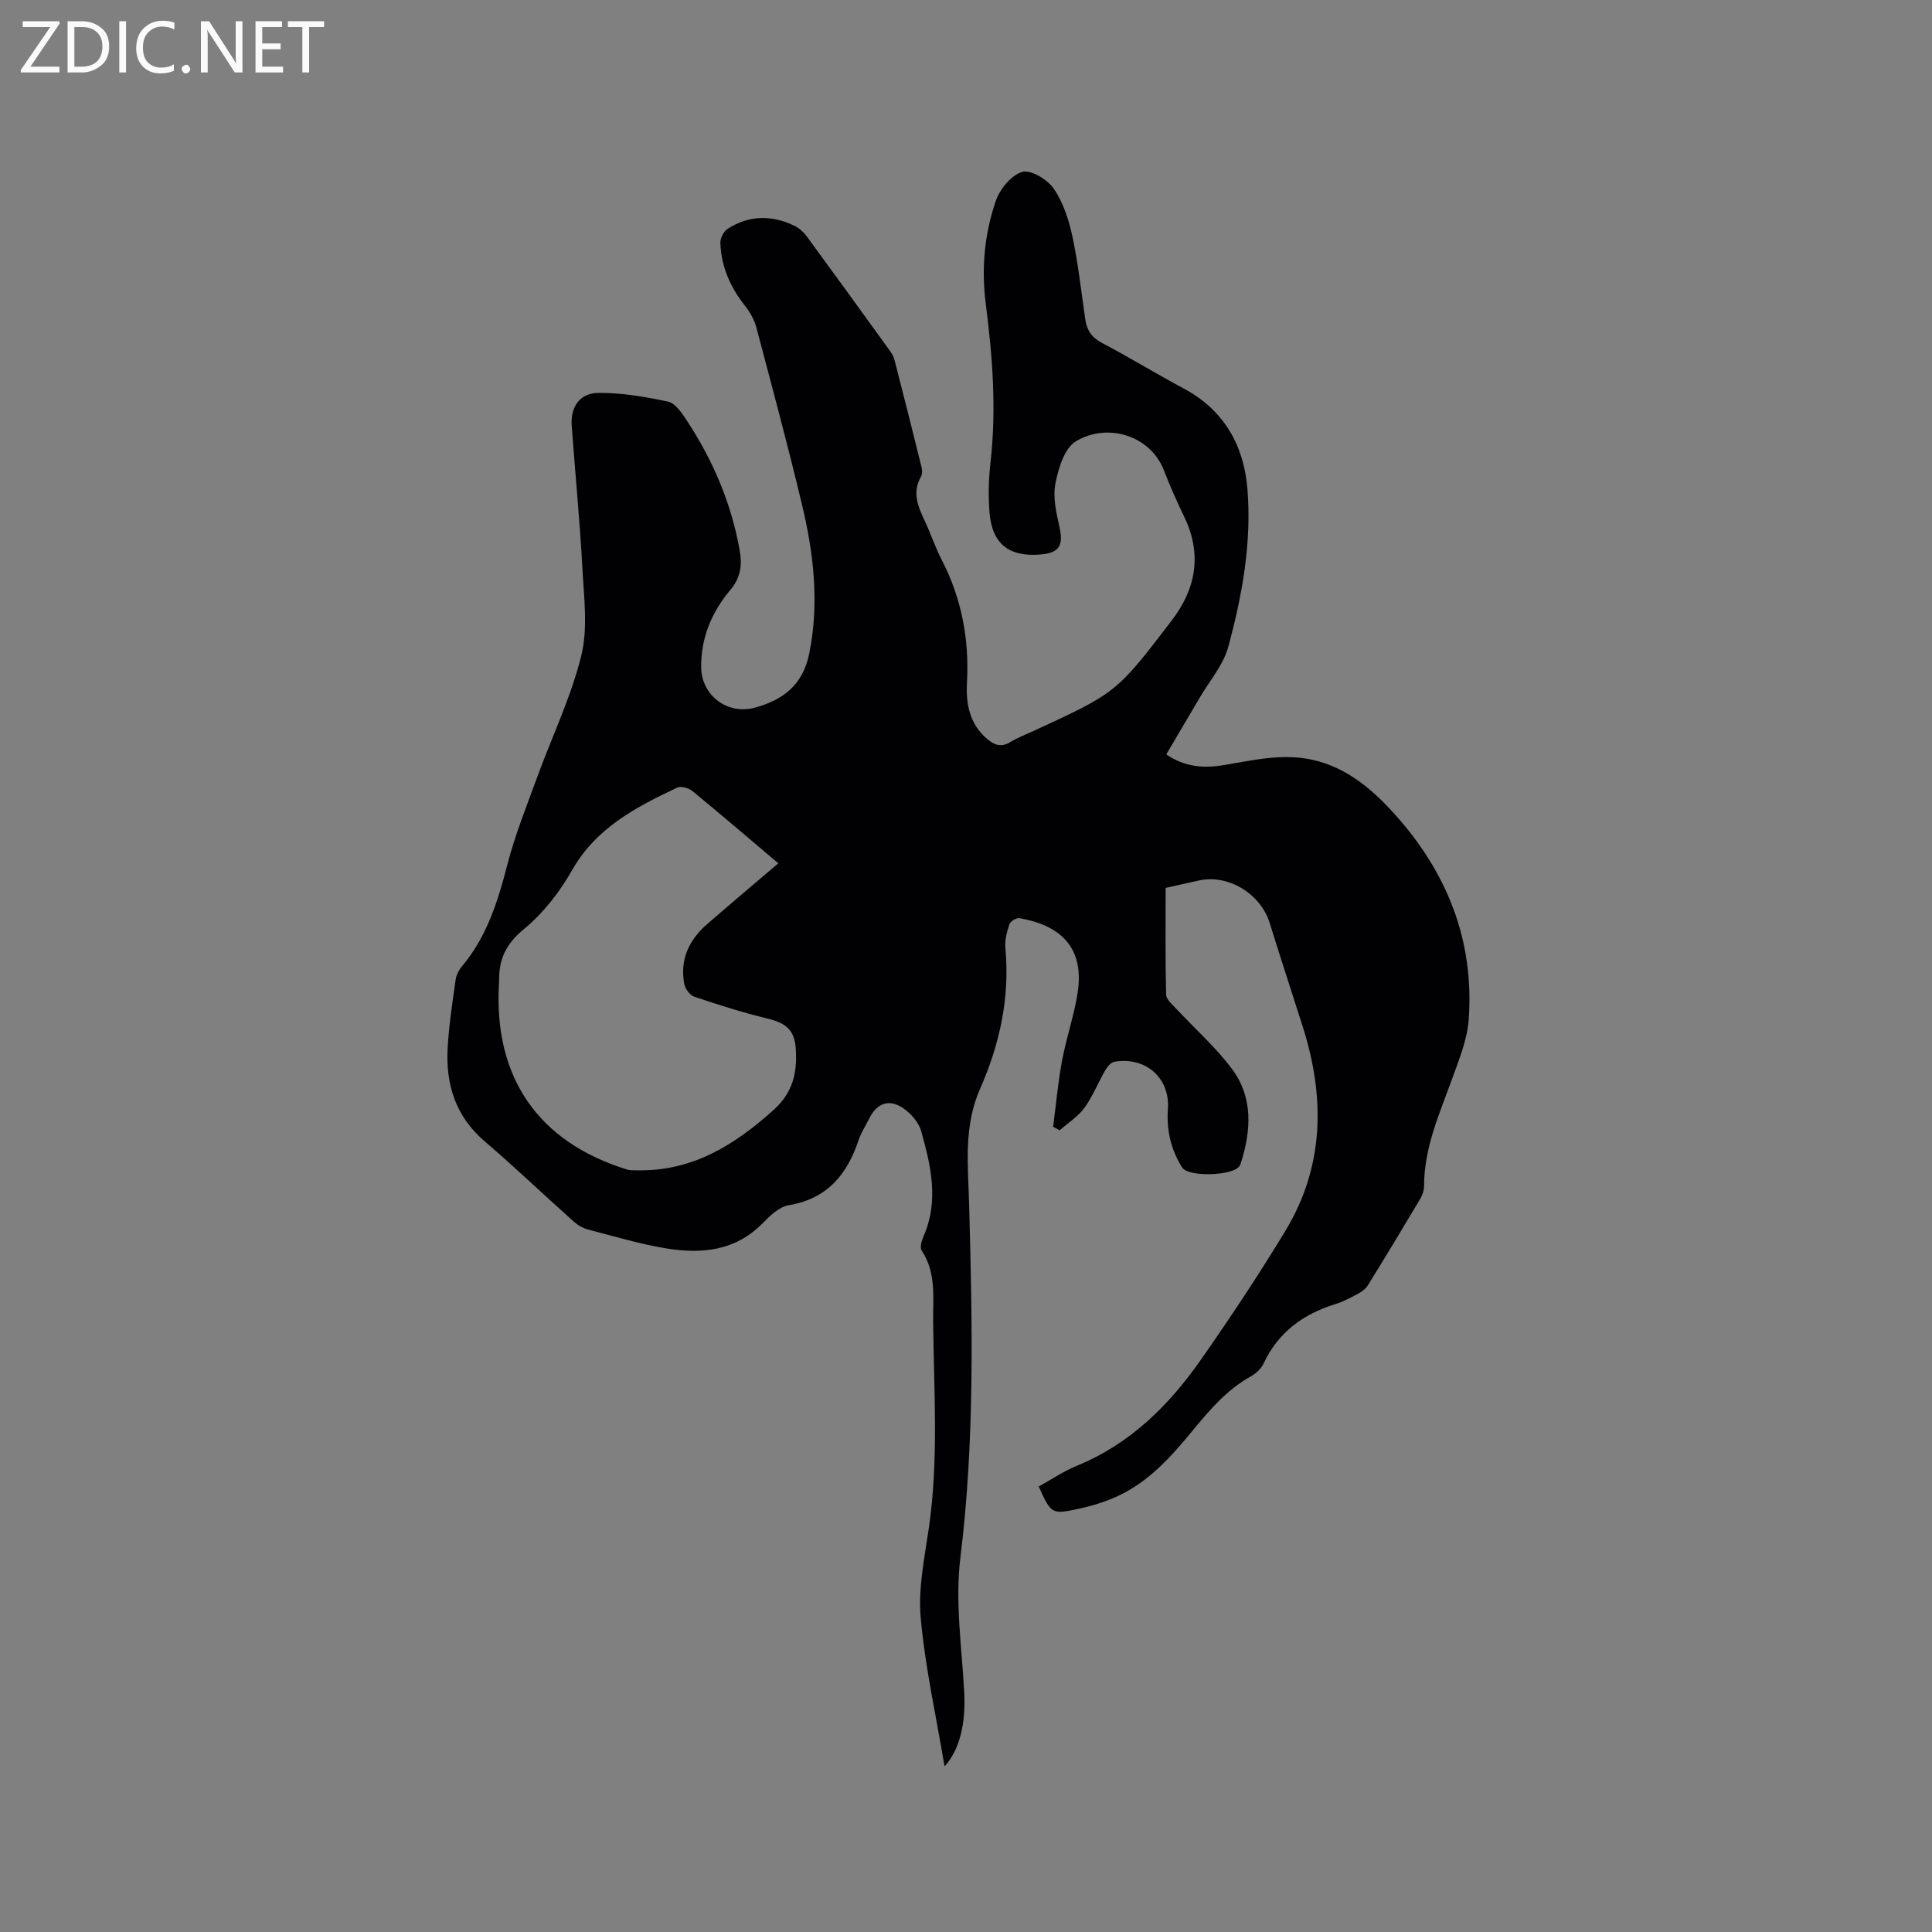 <svg enable-background="new 0 0 400 400" viewBox="0 0 400 400" xmlns="http://www.w3.org/2000/svg"><rect x="0" y="0" width="400" height="400" fill="#808080" stroke="none"/><path d="m241.47 156.19c3.89 2.66 7.8 2.9 11.87 2.22 6.16-1.03 12.3-2.51 18.58-1.06 7.04 1.63 12.3 6.16 16.91 11.3 10.81 12.03 16.43 26.15 15.25 42.44-.3 4.11-1.96 8.19-3.39 12.15-2.62 7.26-5.85 14.33-5.85 22.28 0 .9-.33 1.9-.79 2.68-3.57 6.01-7.19 12-10.87 17.94-.46.75-1.31 1.34-2.11 1.77-1.49.8-3.02 1.6-4.62 2.1-6.67 2.06-11.82 5.84-14.85 12.31-.5 1.07-1.58 2.05-2.63 2.64-4.93 2.75-8.47 6.88-11.99 11.16-4.44 5.4-9.12 10.69-15.67 13.68-2.48 1.13-5.15 1.96-7.81 2.54-5.81 1.26-5.83 1.15-8.45-4.57 2.61-1.44 5.15-3.17 7.93-4.31 11.03-4.52 19.08-12.53 25.72-22.04 6.06-8.68 11.93-17.51 17.41-26.56 8.12-13.41 8.24-27.7 3.61-42.3-2.28-7.16-4.62-14.3-6.85-21.48-1.87-6.02-8.52-10.1-14.58-8.8-2.26.49-4.5 1-6.96 1.55 0 7.5-.08 14.81.1 22.11.02.98 1.25 2 2.06 2.87 3.87 4.16 8.19 7.97 11.57 12.49 4.41 5.9 4 12.71 1.85 19.47-.06.2-.15.4-.25.58-1.16 2.12-10.63 2.41-11.91.37-2.33-3.71-3.26-7.72-2.95-12.12.46-6.42-4.61-10.88-11.07-9.78-.72.12-1.47 1.04-1.9 1.77-1.48 2.56-2.58 5.39-4.3 7.76-1.33 1.83-3.4 3.13-5.14 4.67-.45-.25-.9-.5-1.35-.74.59-4.54 1-9.11 1.83-13.61.87-4.68 2.45-9.23 3.21-13.92 1.59-9.76-3.75-14.23-12.01-15.65-.63-.11-1.87.63-2.07 1.23-.53 1.58-1.01 3.34-.85 4.96.96 10.2-1.16 19.91-5.22 29.1-3.49 7.89-2.49 15.92-2.28 24.03.66 24.37 1.2 48.7-1.81 73.04-1.13 9.12.29 18.59.79 27.88.34 6.34-.88 11.92-4.07 15.36-1.74-10.38-4.02-20.52-4.94-30.78-.55-6.12.81-12.45 1.7-18.64 2.04-14.16 1.02-28.37.88-42.56-.05-5 .68-10.2-2.38-14.81-.42-.64.01-2.07.4-2.97 3.21-7.34 1.51-14.59-.5-21.75-.47-1.69-1.89-3.38-3.33-4.47-3.12-2.36-5.81-1.49-7.49 1.98-.69 1.43-1.62 2.78-2.11 4.27-2.38 7.18-6.5 12.23-14.5 13.56-1.97.33-3.88 2.18-5.41 3.74-5.59 5.7-12.53 6.38-19.74 5.23-5.52-.88-10.92-2.52-16.35-3.93-1.08-.28-2.17-.91-3.01-1.66-6.17-5.51-12.15-11.23-18.43-16.61-6.03-5.16-8.09-11.77-7.67-19.32.27-4.75 1-9.47 1.66-14.19.14-.98.71-2.02 1.36-2.8 5.12-6.11 7.39-13.4 9.34-20.97 1.6-6.21 4.03-12.21 6.23-18.25 3.05-8.35 6.97-16.47 9.08-25.04 1.4-5.69.55-12.02.23-18.04-.53-9.84-1.49-19.66-2.21-29.49-.29-3.97 1.63-6.84 5.62-6.86 4.78-.02 9.62.81 14.32 1.81 1.45.31 2.76 2.21 3.72 3.66 5.5 8.29 9.37 17.29 11.11 27.13.53 2.99.26 5.6-1.94 8.21-3.82 4.54-6.11 9.9-6.03 16.02.08 5.82 5.42 9.88 11.08 8.35 5.88-1.59 9.99-4.69 11.31-11.29 2.1-10.49.89-20.72-1.54-30.86-2.93-12.25-6.2-24.42-9.43-36.59-.42-1.57-1.28-3.13-2.3-4.4-3.07-3.86-4.96-8.15-5.15-13.07-.04-.98.69-2.4 1.5-2.93 4.46-2.87 9.19-2.9 13.9-.6.99.48 1.89 1.34 2.55 2.24 5.65 7.69 11.24 15.42 16.82 23.15.49.68 1.04 1.4 1.24 2.18 1.94 7.48 3.82 14.98 5.67 22.48.14.58.14 1.36-.14 1.85-1.91 3.33-.57 6.29.85 9.32 1.21 2.59 2.11 5.33 3.42 7.86 4.15 8.03 5.75 16.52 5.25 25.51-.24 4.34.53 8.47 4.1 11.56 1.49 1.29 2.94 1.88 4.85.72 1.53-.93 3.23-1.58 4.87-2.33 17.13-7.9 17.14-7.9 28.58-22.87 5.06-6.62 6.29-13.7 2.6-21.41-1.51-3.15-2.95-6.34-4.2-9.6-2.79-7.29-11.7-10.01-18.25-6.07-2.37 1.42-3.63 5.6-4.24 8.75-.56 2.85.19 6.06.85 9.01.85 3.83-.05 5.37-4.01 5.68-6.52.52-9.99-2.25-10.49-8.8-.26-3.36-.18-6.8.2-10.15 1.26-11.05.45-22.01-.97-32.97-.94-7.26-.27-14.47 2.09-21.33.84-2.43 3.21-5.32 5.47-5.97 1.76-.51 5.21 1.57 6.51 3.46 1.96 2.84 3.12 6.42 3.86 9.86 1.22 5.68 1.84 11.5 2.68 17.26.33 2.23 1.35 3.73 3.47 4.84 5.72 3.01 11.23 6.39 16.93 9.44 8.35 4.47 12.44 11.81 13.17 20.8.9 11.08-1.08 22.02-3.97 32.67-1.02 3.75-3.86 7.02-5.89 10.49-2.26 3.86-4.53 7.68-6.94 11.78zm-80.33 22.55c-6.17-5.22-11.91-10.15-17.77-14.95-.77-.63-2.36-1.1-3.14-.73-8.55 4.04-16.8 8.31-21.81 17.14-2.56 4.51-5.97 8.89-9.95 12.16-3.73 3.06-5.24 6.33-5.13 10.8.01.21-.03.42-.04.63-1.08 19.32 8.15 32.67 26.53 38.35.68.21 1.46.15 2.19.16 11.38.21 20.13-5.26 28.24-12.59 3.94-3.56 4.82-7.75 4.5-12.54-.26-3.94-2.03-5.36-5.87-6.29-5.12-1.24-10.15-2.84-15.14-4.52-.92-.31-1.91-1.66-2.09-2.68-.93-5.04 1.02-9.13 4.8-12.4 4.55-3.95 9.16-7.84 14.68-12.54z" fill="#010104"/><g fill="#fbfafa"><path d="m12.4 4.8-6.1 9h6v1.2h-8v-.5l6.1-8.9h-5.7v-1.2h7.6v.4z"/><path d="m14 15v-10.6h3c1.6 0 2.9.5 4 1.4s1.6 2.2 1.6 3.8-.5 3-1.6 3.9-2.4 1.5-4 1.5zm1.4-9.4v8.2h1.6c1.3 0 2.4-.4 3.1-1.1s1.1-1.8 1.1-3.1-.4-2.3-1.2-3-1.8-1-3.1-1z"/><path d="m26.1 4.4v10.6h-1.4v-10.6z"/><path d="m36.1 14.6c-.8.4-1.8.6-2.9.6-1.5 0-2.7-.5-3.6-1.4s-1.4-2.2-1.4-3.8c0-1.7.5-3.1 1.5-4.1s2.3-1.6 3.9-1.6c1 0 1.8.1 2.5.4v1.4c-.8-.4-1.6-.6-2.5-.6-1.2 0-2.1.4-2.9 1.2s-1.1 1.8-1.1 3.2c0 1.3.3 2.3 1 3s1.6 1.1 2.7 1.1c1 0 2-.2 2.7-.7v1.3z"/><path d="m37.6 14.3c0-.2.1-.5.3-.6s.4-.3.6-.3c.3 0 .5.1.6.3s.3.4.3.6-.1.4-.3.6-.4.3-.6.3c-.3 0-.5-.1-.6-.3s-.3-.4-.3-.6z"/><path d="m50.2 15h-1.6l-5.3-8.2c-.2-.2-.3-.5-.4-.7 0 .2.1.7.1 1.5v7.4h-1.4v-10.6h1.7l5.2 8.1c.2.4.4.6.4.7 0-.3-.1-.8-.1-1.5v-7.3h1.4z"/><path d="m58.6 15h-5.7v-10.6h5.5v1.2h-4.1v3.4h3.8v1.2h-3.8v3.6h4.3z"/><path d="m67.1 5.6h-3.1v9.4h-1.4v-9.4h-3v-1.2h7.5z"/></g></svg>